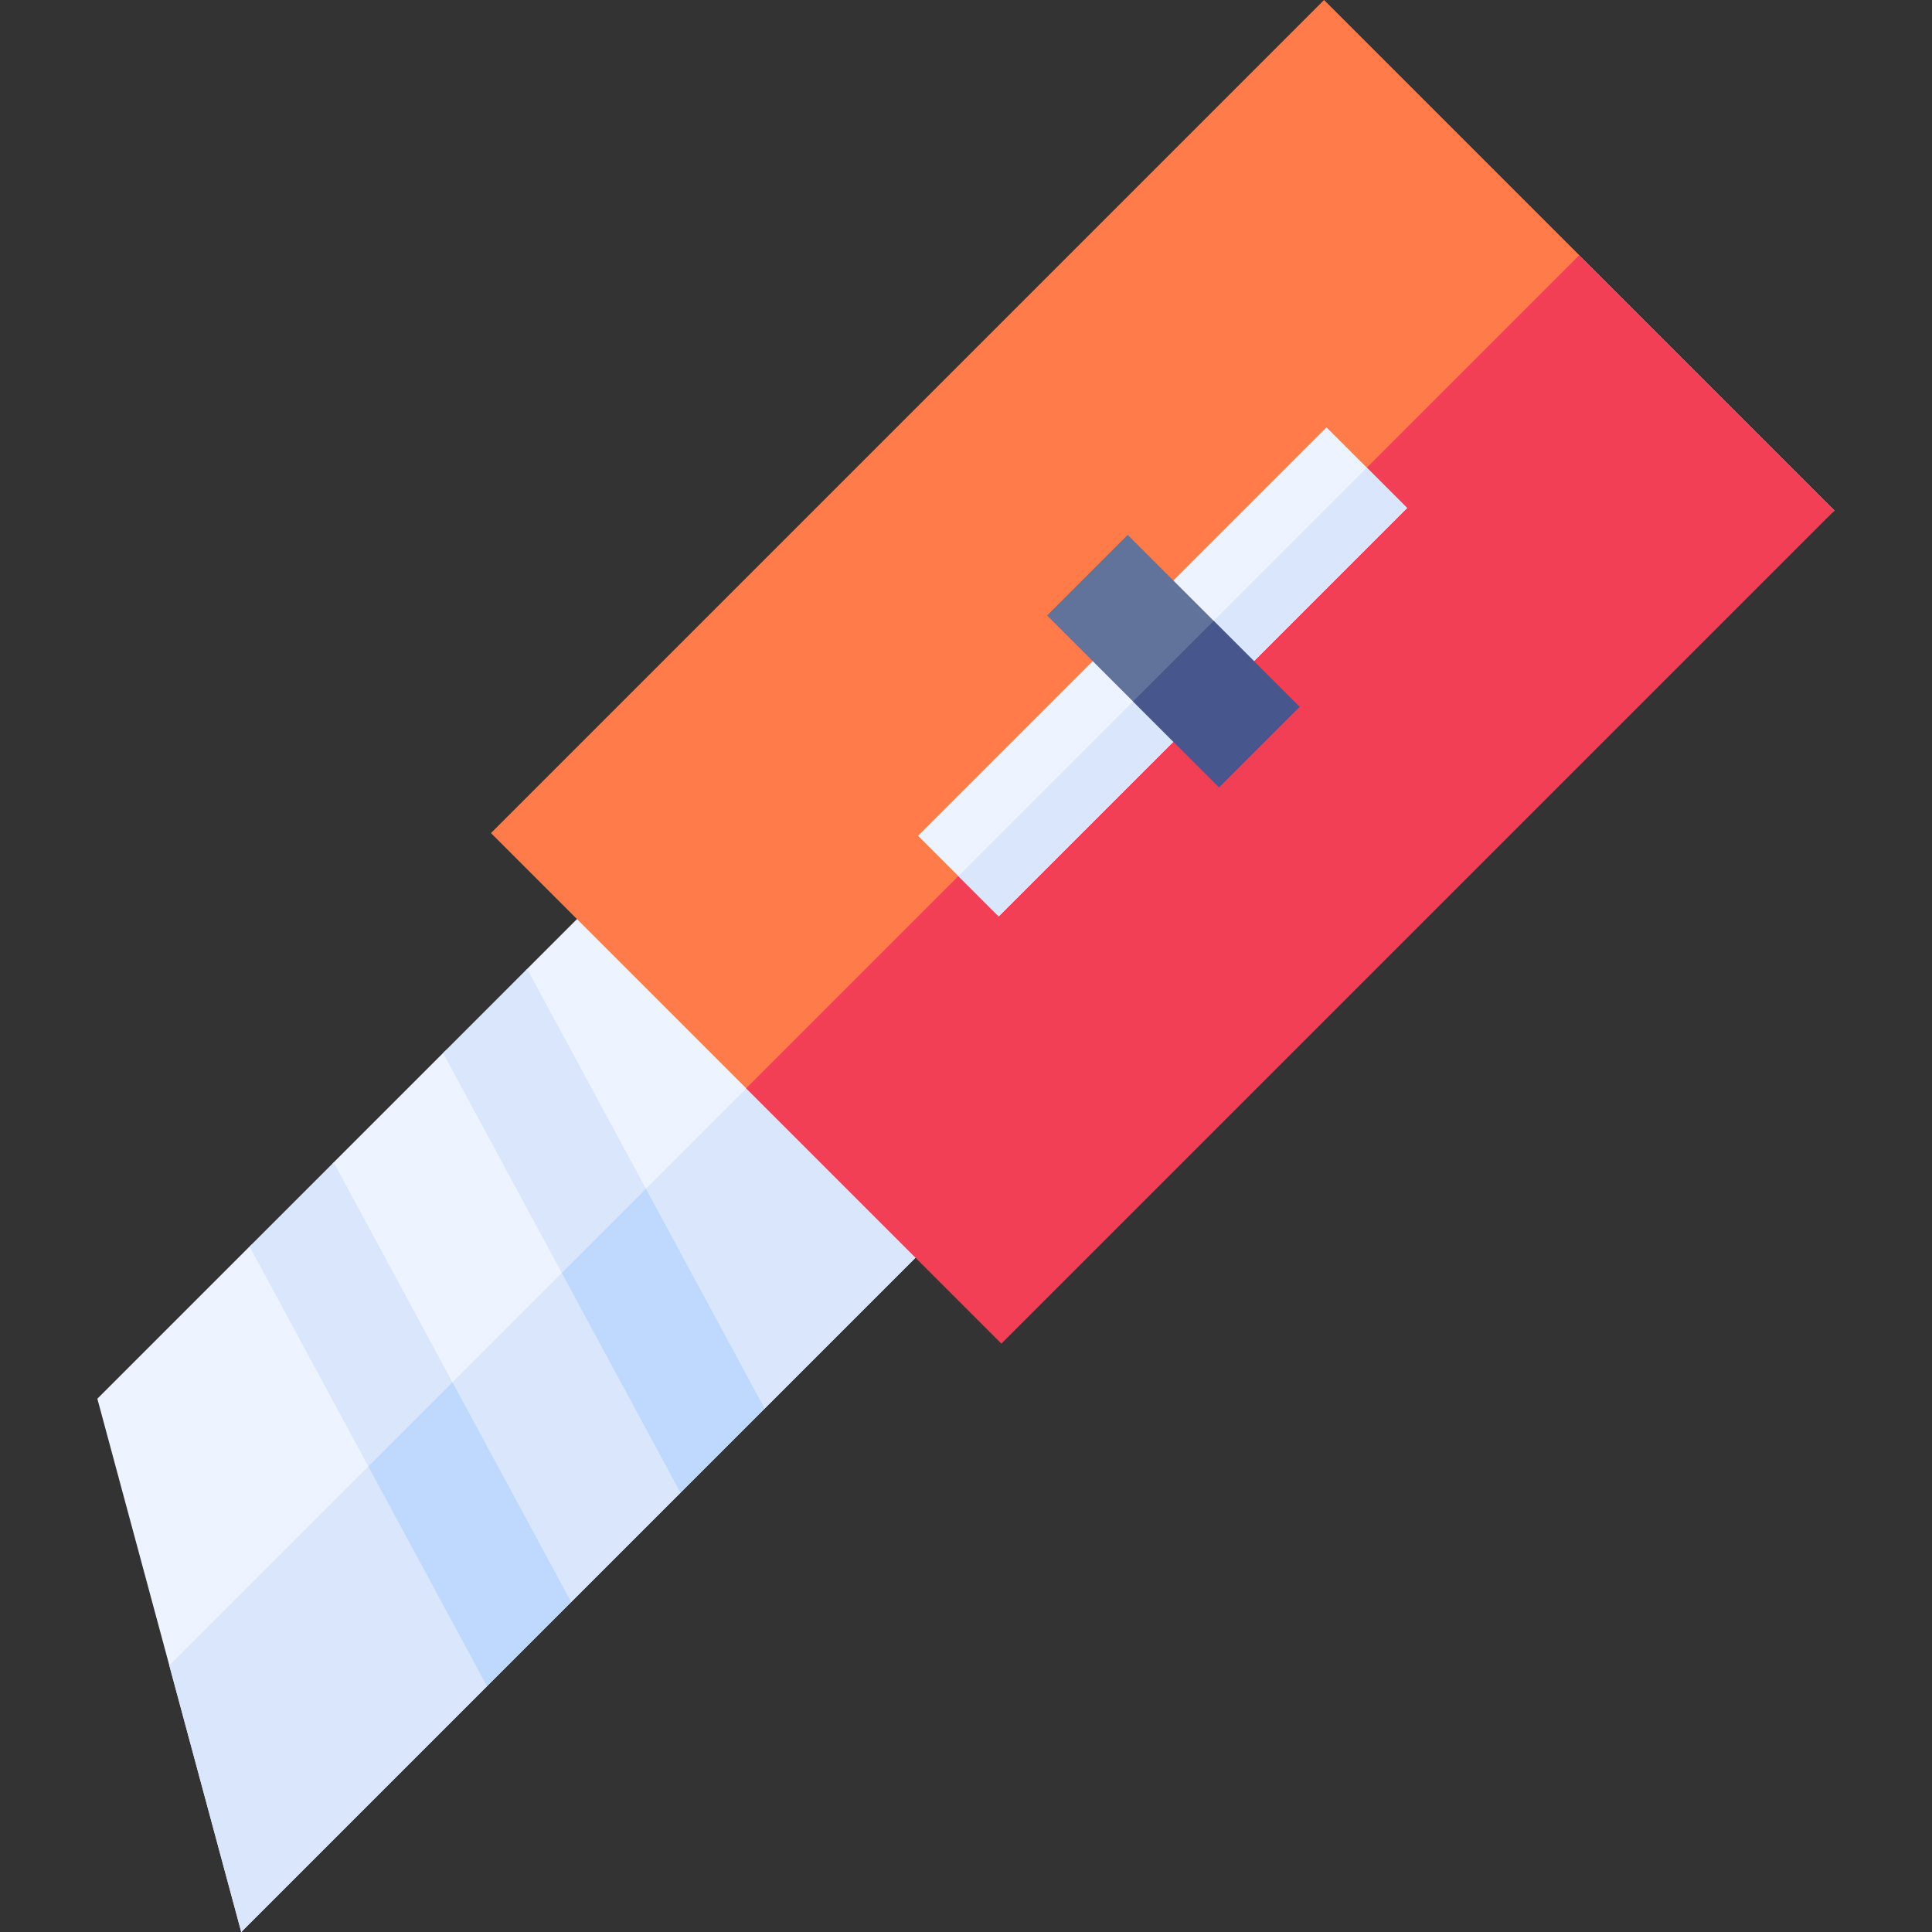 <svg id="Capa_1" enable-background="new 0 0 508.359 508.359" height="512" viewBox="0 0 508.359 508.359" width="512" xmlns="http://www.w3.org/2000/svg"><rect x="0" y="0" width="508.359" height="508.359" fill="#333333" stroke="none"/><g><path d="m262.128 309.709-60.93 60.93-13.19 2.77-8.95 19.37-28.77 28.77-18.11-.48-4.03 22.62-64.67 64.67c-22.86-84.721-23.915-88.677-37.86-140.32 14.13-14.12 27.52-27.51 40.05-40.05 4.3-4.3 11.01 1.51 15.1-2.58 3.26-3.25 3.92-16.44 7.04-19.56 10.4-10.4 20.02-20.02 28.77-28.77 5.54-5.55 10.09-.98 14.92-5.8 2.27-2.28 5.11-14.24 7.22-16.34 19.02-19.03 31.08-31.09 34.31-34.32 53.542 53.542 33.114 33.117 89.1 89.09z" fill="#eef4ff"/><path d="m262.128 309.709-60.93 60.93-13.19 2.77-8.95 19.37-28.77 28.77-18.11-.48-4.03 22.62-64.67 64.67c-19.782-73.313-16.896-62.636-18.93-70.16l173.03-173.03z" fill="#d9e6fc"/><path d="m150.288 421.549-22.14 22.14c-38.915-72.069-23.138-42.855-62.48-115.697l22.14-22.14c38.891 72.008 23.146 42.851 62.48 115.697z" fill="#d9e6fc"/><path d="m119.048 363.693 31.24 57.856-22.14 22.139-31.24-57.855z" fill="#bed9fd"/><path d="m201.2 370.637-22.147 22.147c-38.41-71.134-24.159-44.741-62.473-115.704l22.132-22.147c38.885 72.012 23.143 42.864 62.488 115.704z" fill="#d9e6fc"/><path d="m201.2 370.637-22.147 22.147-31.24-57.856 22.14-22.139z" fill="#bed9fd"/><path d="m482.741 134.35-218.821 185.95-67.557-33.922-67.175-67.175 219.203-219.203z" fill="#ff7b4a"/><path d="m184.552 162.864h310v95h-310z" fill="#f23f56" transform="matrix(.707 -.707 .707 .707 -49.298 301.714)"/><path d="m229.965 161.777h152v30h-152z" fill="#eef4ff" transform="matrix(.707 -.707 .707 .707 -35.385 268.126)"/><path d="m235.268 174.58h152v15h-152z" fill="#d9e6fc" transform="matrix(.707 -.707 .707 .707 -37.582 273.43)"/><path d="m293.793 141.948h30v64h-30z" fill="#61729b" transform="matrix(.707 -.707 .707 .707 -32.557 269.298)"/><path d="m305.107 169.262h30v32h-30z" fill="#47568c" transform="matrix(.707 -.707 .707 .707 -37.243 280.612)"/></g></svg>